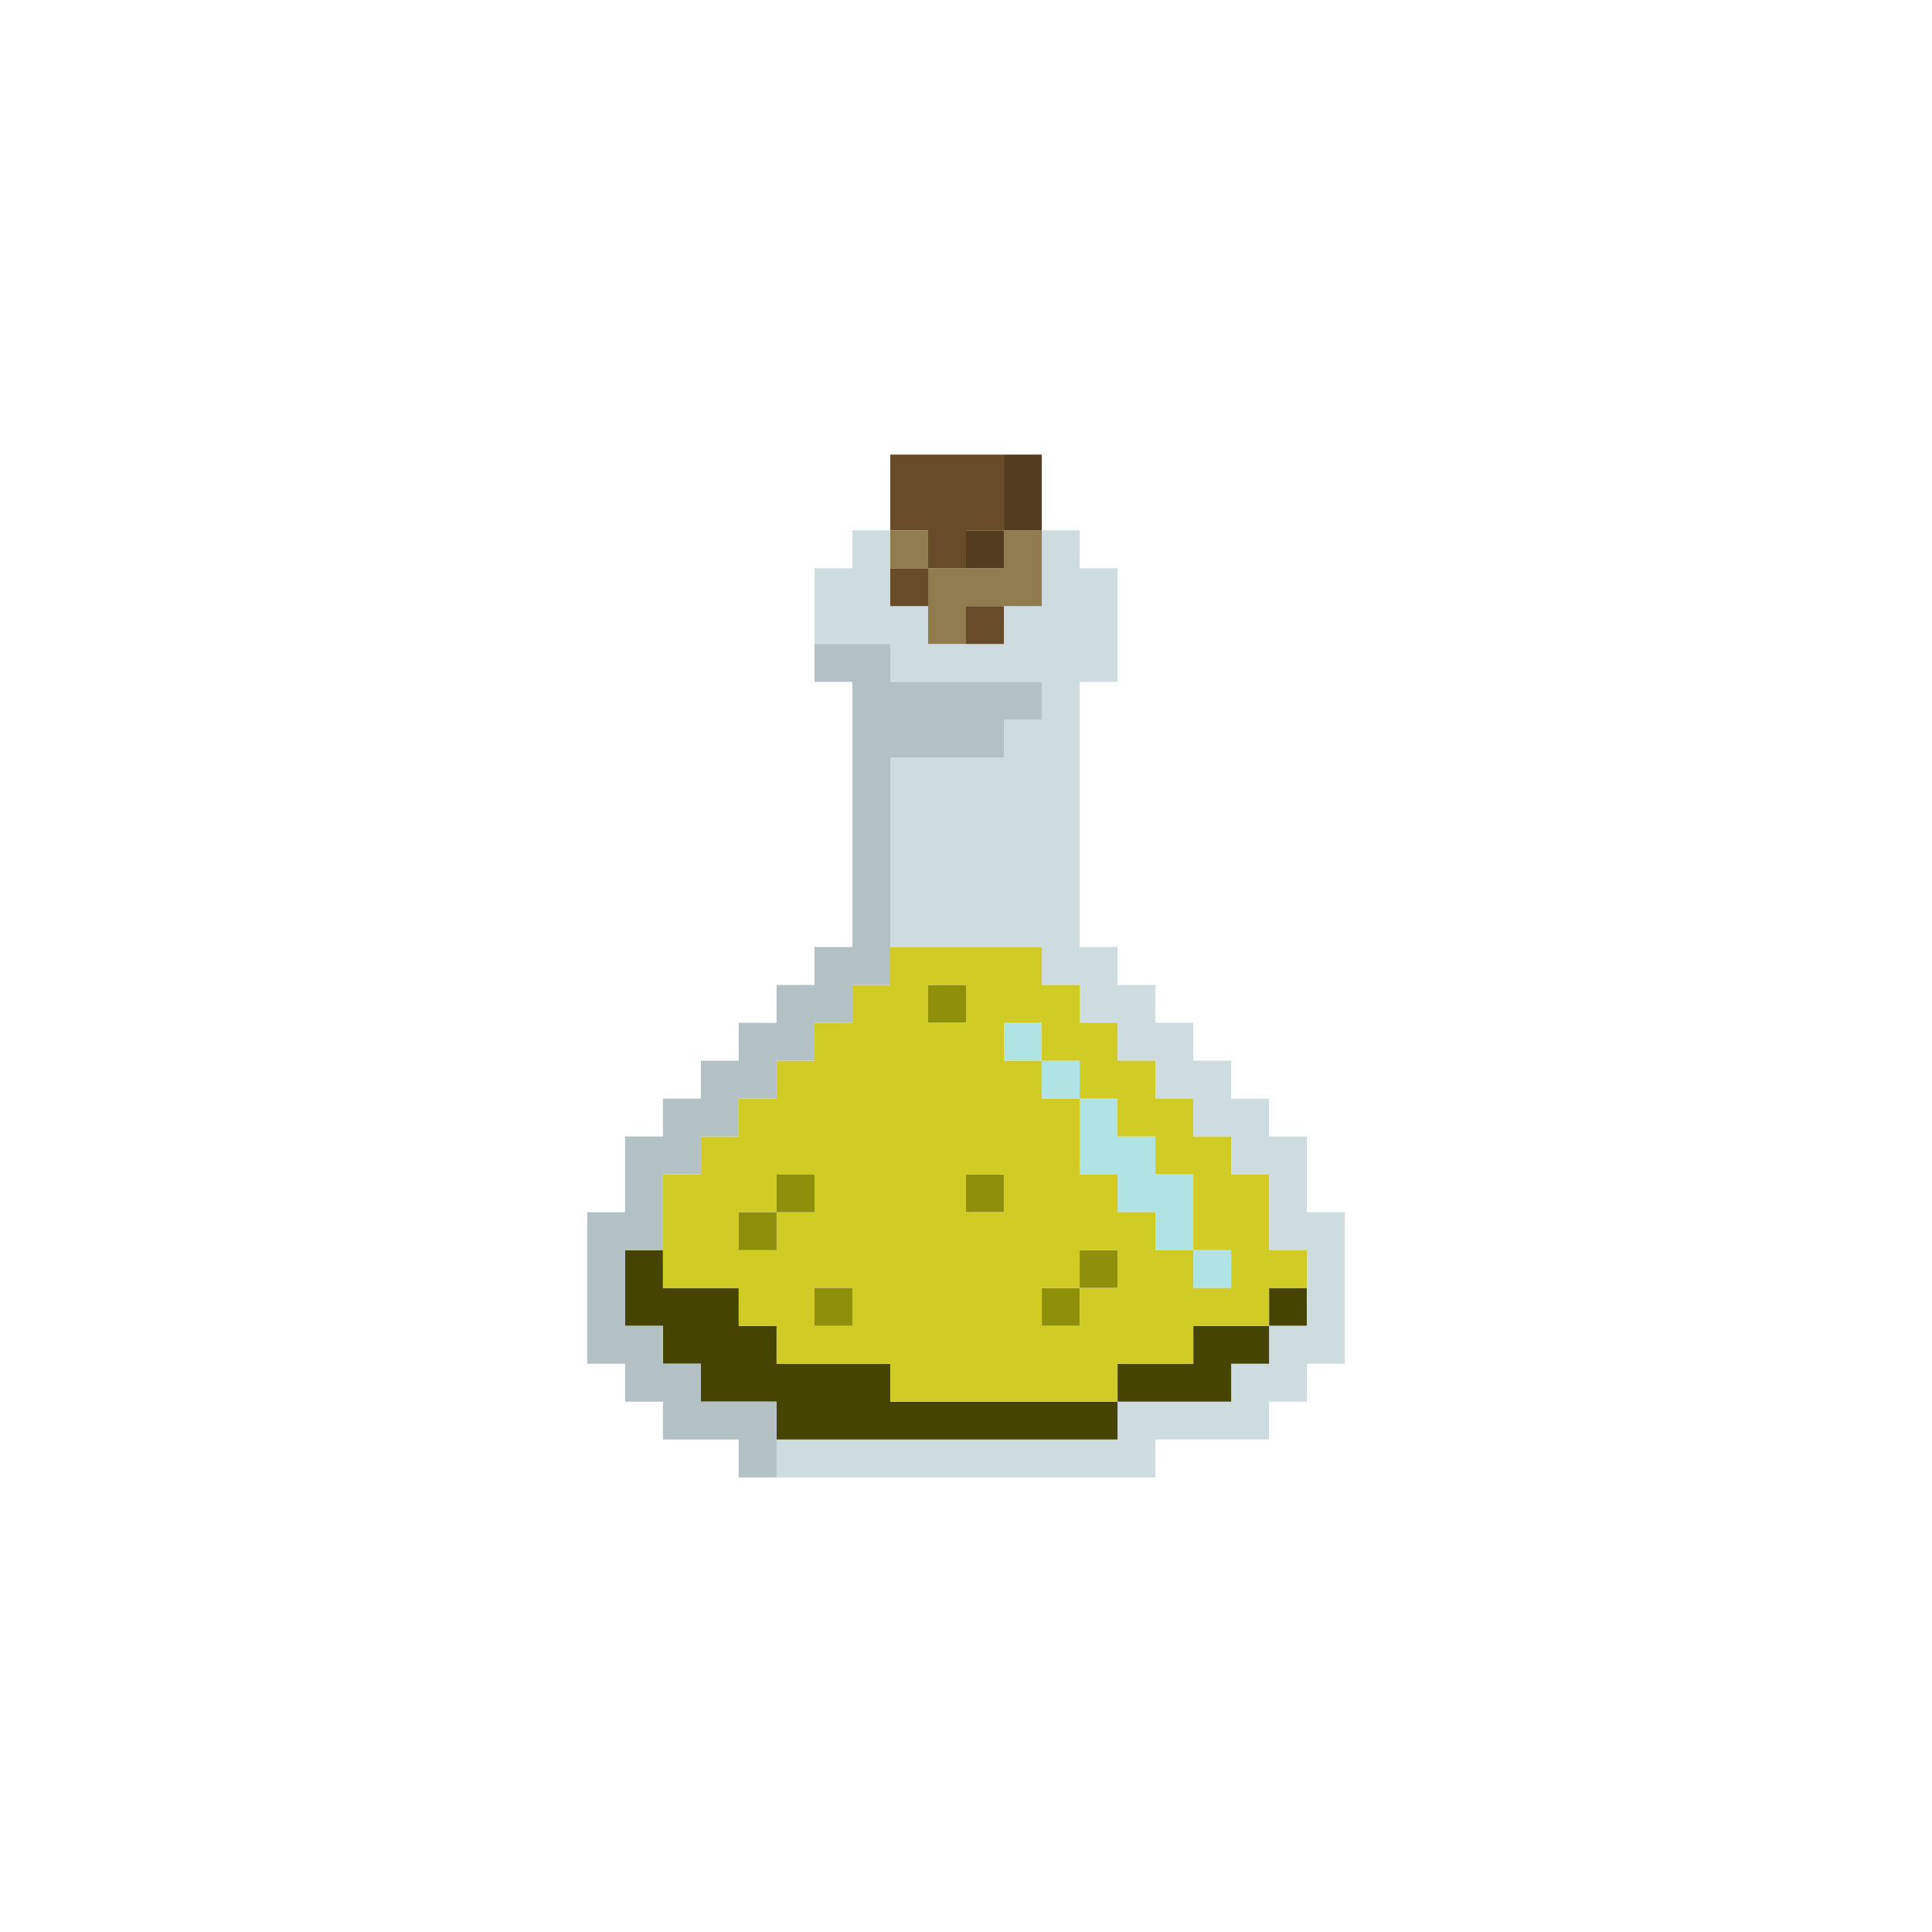 <svg xmlns="http://www.w3.org/2000/svg" class="injected-svg" data-src="https://preview.pixlr.com/images/svg/100/1/5c5f838700d9489d7c31cde4906c083cf156914ff82a80efed9c63f4d02b4c4b.svg" xmlns:xlink="http://www.w3.org/1999/xlink" id="svg-edited-version" viewBox="0 0 793.707 793.707">
    <path d="M521.36 544.7h15.56v-15.56h-15.56v15.56" fill="rgba(69, 68, 0, 1)" originalFill="#4e8d9c"/>
    <path d="M536.92 482.447v-15.56h-15.56v-15.56H505.8v-15.56h-15.56v-15.574h-15.573v-15.56h-15.56v-15.56h-15.56V280.127h15.56v-46.68h-15.56v-15.56h-15.56v31.12h-15.56v15.56h-31.134v-15.56h-15.56v-31.12h-15.56v15.56h-15.56v31.12h31.12v15.56h62.254V295.7h-15.56v15.56h-46.694v77.813h62.254v15.56h15.56v15.56h15.56v15.574h15.56v15.56h15.573v15.56h15.56v15.56h15.56v31.133h15.56v31.12h-15.56v15.56H505.8v15.56h-46.693v15.573H319.04v15.56h155.627v-15.56h46.693V575.82h15.56v-15.56h15.56v-62.253h-15.56v-15.56" fill="#cedbdf" originalFill="#cedbdf"/>
    <path d="M490.24 544.7v15.56h-31.133v15.56H505.8v-15.56h15.56V544.7h-31.12" fill="rgba(69, 68, 0, 1)" originalFill="#4e8d9c"/>
    <path d="M505.8 529.14v-15.56h-15.56v15.56h15.56" fill="#b0e4e4" originalFill="#b0e4e4"/>
    <path d="M443.547 529.14h15.56v-15.56h-15.56v15.56" fill="rgba(144, 143, 12, 1)" originalFill="#4ac4e1"/>
    <path d="M443.547 482.447h15.56v15.56h15.56v15.573h15.573v-31.133h-15.573v-15.56h-15.56v-15.56h-15.56v31.12" fill="#b0e4e4" originalFill="#b0e4e4"/>
    <path d="M427.987 575.82h-62.254v-15.56H319.04V544.7h-15.56v-15.56h-31.12v-15.56H256.8v31.12h15.56v15.56h15.56v15.56h31.12v15.573h140.067V575.82h-31.12" fill="rgba(69, 68, 0, 1)" originalFill="#4e8d9c"/>
    <path d="M427.987 544.7h15.56v-15.56h-15.56v15.56" fill="rgba(144, 143, 12, 1)" originalFill="#4ac4e1"/>
    <path d="M443.547 451.327v-15.56h-15.56v15.56h15.56m-31.12-31.134v15.574h15.56v-15.574h-15.56" fill="#b0e4e4" originalFill="#b0e4e4"/>
    <path d="M412.427 233.447h-31.134v31.12h15.56v-15.56h31.134v-31.12h-15.56v15.56" fill="#917c50" originalFill="#917c50"/>
    <path d="M412.427 217.887h15.56v-31.134h-15.56v31.134" fill="#533c20" originalFill="#533c20"/>
    <path d="M396.853 498.007h15.574v-15.56h-15.574v15.56" fill="rgba(144, 143, 12, 1)" originalFill="#4ac4e1"/>
    <path d="M396.853 264.567h15.574v-15.56h-15.574v15.56" fill="#684c2a" originalFill="#684c2a"/>
    <path d="M412.427 217.887h-15.574v15.56h15.574v-15.56" fill="#533c20" originalFill="#533c20"/>
    <path d="M396.853 420.193v-15.56h-15.56v15.56h15.56" fill="rgba(144, 143, 12, 1)" originalFill="#4ac4e1"/>
    <path d="M381.293 233.447h15.56v-15.56h15.574v-31.134h-46.694v31.134h15.56v15.56m-15.56 0v15.56h15.56v-15.56h-15.56" fill="#684c2a" originalFill="#684c2a"/>
    <path d="M381.293 233.447v-15.56h-15.56v15.56h15.56" fill="#917c50" originalFill="#917c50"/>
    <path d="M396.853 404.633v15.56h-15.56v-15.56zm46.694 31.134v15.56h15.56v15.56h15.56v15.56h15.573v31.133h15.56v15.56h-15.56v-15.56h-15.573v-15.573h-15.56v-15.56h-15.56v-31.12h-15.56v-15.56h-15.56v-15.574h15.56v15.574zM334.613 544.7v-15.56h15.56v15.56zm-31.133-46.693h15.56v-15.56h15.573v15.56H319.04v15.573h-15.56zm108.947 0h-15.574v-15.56h15.574zm46.68 31.133h-15.56v15.56h-15.56v-15.56h15.56v-15.56h15.56zM350.173 404.633v15.56h-15.56v15.574H319.04v15.56h-15.56v15.56h-15.56v15.56h-15.56v46.693h31.12v15.56h15.56v15.56h46.693v15.56h93.374v-15.56h31.133V544.7h31.12v-15.56h15.56v-15.56h-15.56v-31.133H505.8v-15.56h-15.56v-15.56h-15.573v-15.56h-15.56v-15.574h-15.56v-15.56h-15.56v-15.56h-62.254v15.56h-15.56" fill="rgba(209, 203, 37, 1)" originalFill="#72d1e2"/>
    <path d="M334.613 529.14v15.56h15.56v-15.56h-15.56m0-46.693H319.04v15.56h15.573v-15.56" fill="rgba(144, 143, 12, 1)" originalFill="#4ac4e1"/>
    <path d="M319.04 575.82h-31.12v-15.56h-15.56V544.7H256.8v-31.12h15.56v-31.133h15.56v-15.56h15.56v-15.56h15.56v-15.56h15.573v-15.574h15.56v-15.56h15.56V311.26h46.694V295.7h15.56v-15.573h-62.254v-15.56h-31.12v15.56h15.56v108.946h-15.56v15.56H319.04v15.56h-15.56v15.574h-15.56v15.56h-15.56v15.56H256.8v31.12h-15.573v62.253H256.8v15.56h15.56v15.573h31.12v15.56h15.56V575.82" fill="#b4c1c4" originalFill="#b4c1c4"/>
    <path d="M319.04 498.007h-15.56v15.573h15.56v-15.573" fill="rgba(144, 143, 12, 1)" originalFill="#4ac4e1"/>
</svg>